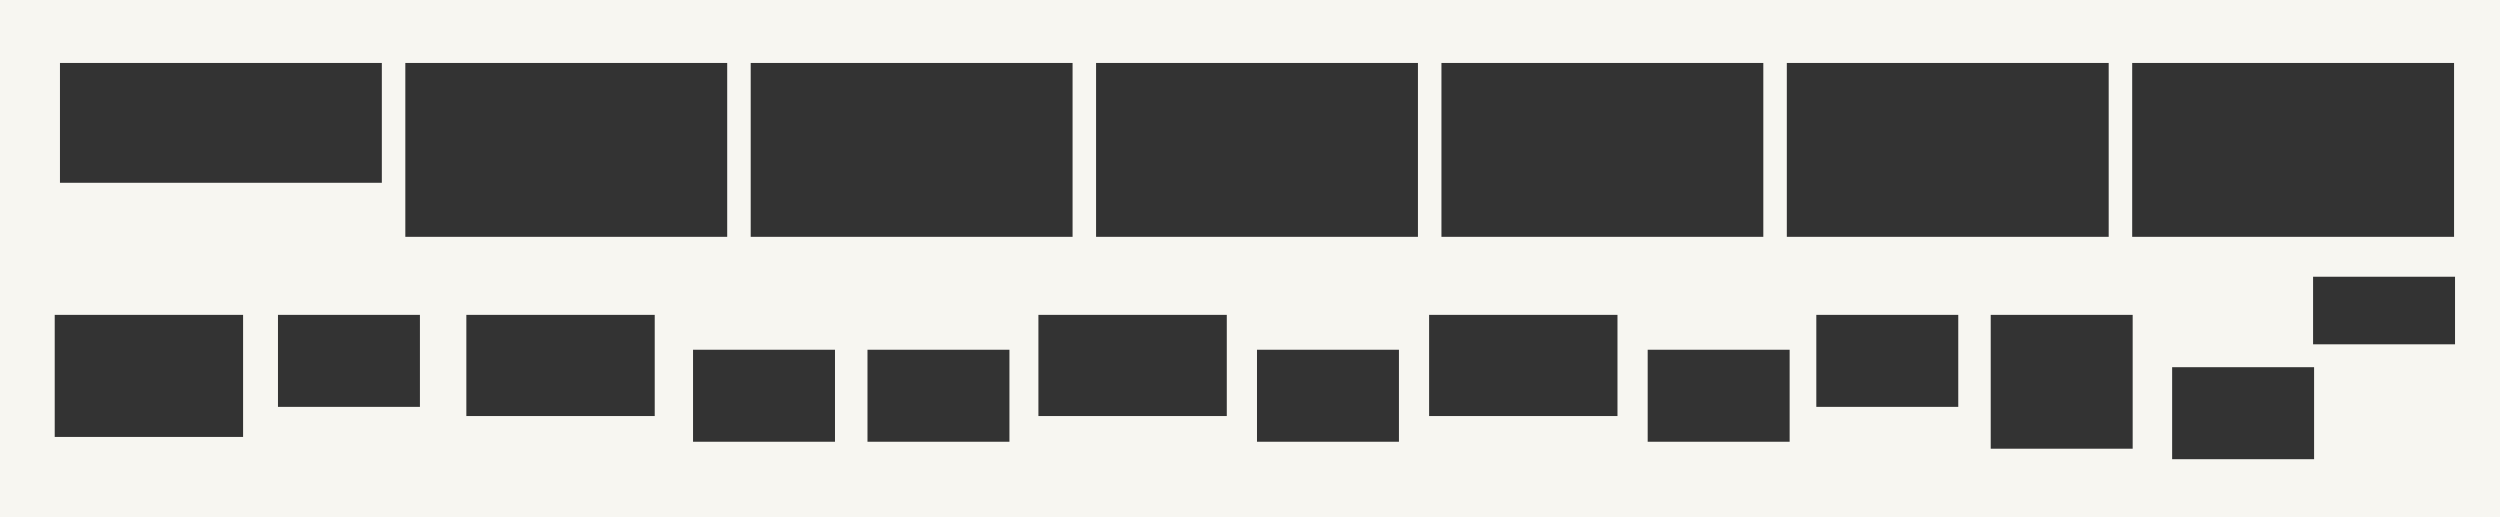 <?xml version="1.0" encoding="UTF-8"?>
<svg id="_レイヤー_2" data-name="レイヤー 2" xmlns="http://www.w3.org/2000/svg" viewBox="0 0 567.07 117.36">
  <rect x="0" y="0" width="567.07" height="117.36" fill="#333333" stroke="none"/>
  <defs>
    <style>
      .cls-1 {
        fill: #f7f6f1;
      }
    </style>
  </defs>
  <g id="BACKGROUND">
    <path class="cls-1" d="M567.07,117.36H0V0h567.07v117.36ZM86.61,14.28H13.6v27.18h73.01V14.28ZM164.95,14.28h-73.01v39.44h73.01V14.28ZM243.29,14.28h-73.01v39.44h73.01V14.28ZM321.63,14.28h-73.01v39.44h73.01V14.28ZM399.97,14.28h-73.01v39.44h73.01V14.28ZM478.31,14.28h-73.01v39.44h73.01V14.28ZM556.65,14.28h-73.01v39.44h73.01V14.28ZM55.14,71.42H12.41v27.69h42.73v-27.69ZM148.51,71.42h-42.73v22.95h42.73v-22.95ZM278.27,71.42h-42.73v22.95h42.73v-22.95ZM95.25,71.42h-32.2v20.87h32.2v-20.87ZM444.19,71.42h-32.2v20.87h32.2v-20.87ZM483.75,71.42h-32.2v30.36h32.2v-30.36ZM524.9,83.29h-32.2v20.87h32.2v-20.87ZM556.87,62.77h-32.2v15.33h32.2v-15.33ZM189.4,79.33h-32.2v20.87h32.2v-20.87ZM228.97,79.33h-32.2v20.87h32.2v-20.87ZM317.32,79.33h-32.2v20.87h32.2v-20.87ZM366.89,71.42h-42.73v22.95h42.73v-22.95ZM405.94,79.33h-32.2v20.87h32.2v-20.87Z"/>
  </g>
</svg>
